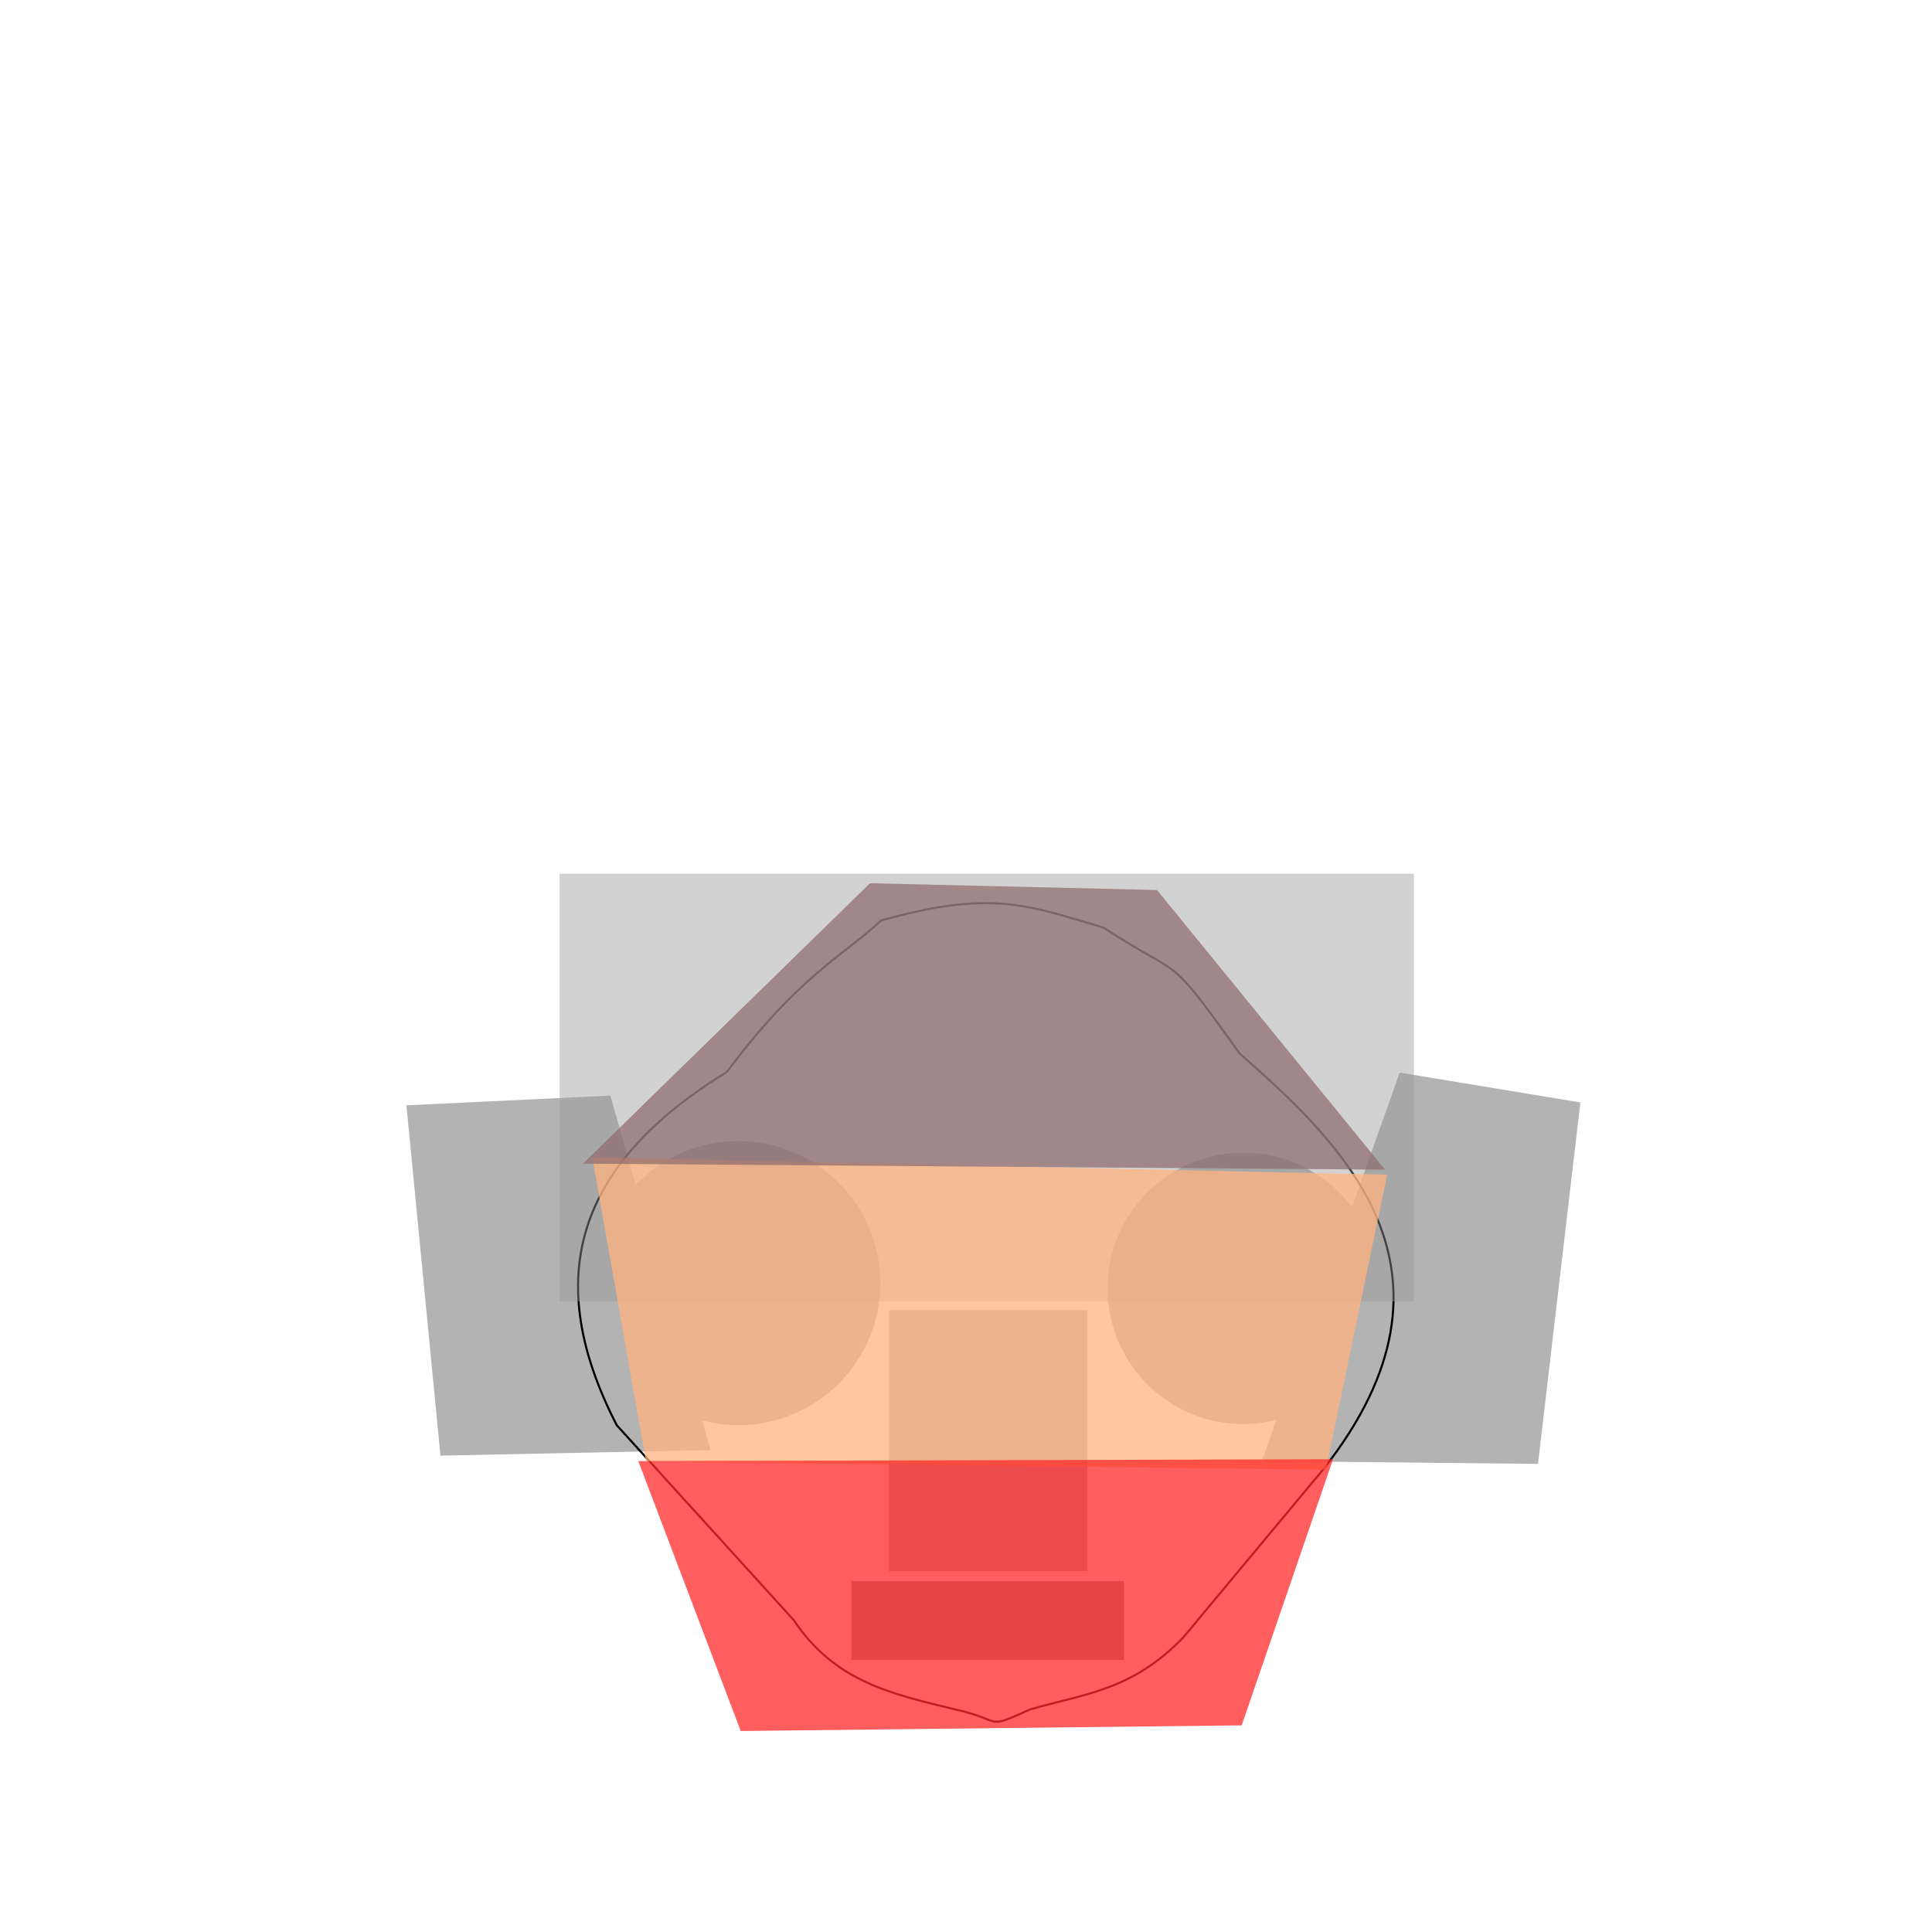 <?xml version="1.0" encoding="UTF-8" standalone="no"?>
<!-- Created with Inkscape (http://www.inkscape.org/) -->

<svg
   xmlns:dc="http://purl.org/dc/elements/1.1/"
   xmlns:cc="http://creativecommons.org/ns#"
   xmlns:rdf="http://www.w3.org/1999/02/22-rdf-syntax-ns#"
   xmlns:svg="http://www.w3.org/2000/svg"
   xmlns="http://www.w3.org/2000/svg"
   xmlns:sodipodi="http://sodipodi.sourceforge.net/DTD/sodipodi-0.dtd"
   xmlns:inkscape="http://www.inkscape.org/namespaces/inkscape"
   width="210mm"
   height="210mm"
   viewBox="0 0 210 210"
   version="1.1"
   id="svg201"
   inkscape:version="0.92+devel (057ce311f2, 2018-12-03)"
   sodipodi:docname="skulls.svg"
   enable-background="new">
  <style
     id="style475" />
  <defs
     id="defs195" />
  <sodipodi:namedview
     id="base"
     pagecolor="#ffffff"
     bordercolor="#666666"
     borderopacity="1.0"
     inkscape:pageopacity="0.0"
     inkscape:pageshadow="2"
     inkscape:zoom="0.70187578"
     inkscape:cx="537.99232"
     inkscape:cy="666.0105"
     inkscape:document-units="mm"
     inkscape:current-layer="layer5"
     inkscape:document-rotation="0"
     showgrid="false"
     inkscape:window-width="1366"
     inkscape:window-height="738"
     inkscape:window-x="0"
     inkscape:window-y="0"
     inkscape:window-maximized="1" />
  <g
     inkscape:groupmode="layer"
     id="layer2"
     inkscape:label="skull_human"
     style="display:none"
     sodipodi:insensitive="true">
    <rect
       style="display:inline;fill:#b3b3b3;fill-rule:evenodd;stroke-width:0.221"
       id="rect294-6-5"
       width="28.178"
       height="42.86"
       x="43.009"
       y="93.153"
       inkscape:label="ear_left" />
    <rect
       style="display:inline;fill:#b3b3b3;fill-rule:evenodd;stroke-width:0.221"
       id="rect294-3-7-6"
       width="28.178"
       height="42.86"
       x="141.59"
       y="93.967"
       inkscape:label="ear_right" />
    <circle
       style="fill:#b3b3b3;stroke-width:0.265"
       id="eyeball_left"
       cx="88.212"
       cy="98.33"
       r="9.537"
       inkscape:label="eyeball_left" />
    <circle
       style="fill:#b3b3b3;stroke-width:0.265"
       id="eyeball_right"
       cx="126.928"
       cy="98.569"
       r="9.537"
       inkscape:label="eyeball_right" />
    <path
       style="fill:none;stroke:#000000;stroke-width:0.265px;stroke-linecap:butt;stroke-linejoin:miter;stroke-opacity:1"
       d="m 77.787,161.197 -13.825,-45.858 -4.589,-35.696 34.238,-38.987 33.334,1.515 26.821,38.689 -4.313,36.357 -15.081,45.213 -19.804,15.29 -18.651,0.379 z"
       id="skull"
       inkscape:connector-curvature="0"
       sodipodi:nodetypes="ccccccccccc"
       inkscape:label="skull" />
    <rect
       style="display:inline;fill:#b3b3b3;stroke-width:0.154"
       id="rect678-6"
       width="16.15"
       height="36.043"
       x="99.171"
       y="101.852"
       inkscape:label="nose" />
    <rect
       style="fill:#999999;fill-rule:evenodd;stroke-width:0.336"
       id="rect642"
       width="56.077"
       height="14.15"
       x="78.333"
       y="142.712"
       inkscape:label="mouth" />
    <rect
       style="display:inline;opacity:0.992;fill:#999999;fill-opacity:0.441;fill-rule:evenodd;stroke-width:0.202"
       id="rect1145-7-3"
       width="99.346"
       height="63.172"
       x="56.229"
       y="34.901"
       inkscape:label="hair">
      <title
         id="title1335-5-6">hair</title>
    </rect>
    <path
       style="display:inline;fill:#ff2a2a;fill-opacity:0.752;stroke-width:0.323"
       d="m 66.05,141.781 80.033,1.467 0.132,37.071 -77.6,-2.257 z"
       id="rect1181-7-9-0"
       inkscape:connector-curvature="0"
       sodipodi:nodetypes="ccccc"
       inkscape:label="mandible" />
    <path
       style="display:inline;fill:#ffb380;fill-opacity:0.752;stroke-width:0.323"
       d="M 57.215,83.462 155.423,81.213 146.925,143.606 66.282,142.29 Z"
       id="rect1181-3-5-1-9"
       inkscape:connector-curvature="0"
       sodipodi:nodetypes="ccccc"
       inkscape:label="cheek_bones" />
    <path
       style="display:inline;fill:#916f6f;fill-opacity:0.752;stroke-width:0.323"
       d="m 58.507,39.733 96.879,-0.171 0.076,41.981 -98.294,1.94 z"
       id="rect1181-3-6-3-27-3"
       inkscape:connector-curvature="0"
       sodipodi:nodetypes="ccccc"
       inkscape:label="skull_cap" />
  </g>
  <g
     style="display:none"
     inkscape:label="skull_elf"
     id="g1145"
     inkscape:groupmode="layer"
     sodipodi:insensitive="true">
    <path
       style="display:inline;fill:#b3b3b3;fill-rule:evenodd;stroke-width:0.209"
       d="m 68.871,48.682 5.932,0.076 5.996,68.951 H 60.316 Z"
       id="rect1127"
       inkscape:connector-curvature="0"
       sodipodi:nodetypes="ccccc"
       inkscape:label="ear_left" />
    <path
       style="display:inline;fill:#b3b3b3;fill-rule:evenodd;stroke-width:0.209"
       d="m 139.003,50.716 6.218,-0.125 7.239,68.12 h -20.483 z"
       id="rect1129"
       inkscape:connector-curvature="0"
       sodipodi:nodetypes="ccccc"
       inkscape:label="ear_right" />
    <circle
       inkscape:label="eyeball_left"
       r="12.867"
       cy="93.759"
       cx="88.179"
       id="circle1131"
       style="fill:#b3b3b3;stroke-width:0.357" />
    <circle
       inkscape:label="eyeball_right"
       r="12.867"
       cy="94.064"
       cx="126.371"
       id="circle1133"
       style="fill:#b3b3b3;stroke-width:0.357" />
    <path
       inkscape:label="skull"
       sodipodi:nodetypes="ccccccccccc"
       inkscape:connector-curvature="0"
       id="path1135"
       d="M 86.825,161.215 77.341,115.341 74.193,79.634 97.68,40.634 l 22.867,1.515 18.399,38.703 -2.958,36.369 -10.346,45.228 -13.585,15.296 -12.795,0.379 z"
       style="fill:none;stroke:#000000;stroke-width:0.219px;stroke-linecap:butt;stroke-linejoin:miter;stroke-opacity:1" />
    <rect
       inkscape:label="nose"
       y="101.852"
       x="99.171"
       height="36.043"
       width="16.15"
       id="rect1137"
       style="display:inline;fill:#b3b3b3;stroke-width:0.154" />
    <rect
       inkscape:label="mouth"
       y="142.712"
       x="93.323"
       height="14.15"
       width="26.097"
       id="rect1139"
       style="fill:#999999;fill-rule:evenodd;stroke-width:0.229" />
    <rect
       inkscape:label="hair"
       y="34.901"
       x="72.024"
       height="55.85"
       width="67.684"
       id="rect1143"
       style="display:inline;opacity:0.992;fill:#999999;fill-opacity:0.441;fill-rule:evenodd;stroke-width:0.157">
      <title
         id="title1141">hair</title>
    </rect>
    <path
       style="display:inline;fill:#ff2a2a;fill-opacity:0.752;stroke-width:0.271"
       d="m 77.966,143.191 55.161,1.498 0.091,37.838 -53.484,-2.304 z"
       id="rect1181-7-9"
       inkscape:connector-curvature="0"
       sodipodi:nodetypes="ccccc"
       inkscape:label="mandible" />
    <path
       style="display:inline;fill:#ffb380;fill-opacity:0.752;stroke-width:0.271"
       d="m 71.876,83.664 67.688,-2.295 -5.857,63.685 -55.582,-1.343 z"
       id="rect1181-3-5-1"
       inkscape:connector-curvature="0"
       sodipodi:nodetypes="ccccc"
       inkscape:label="cheek_bones" />
    <path
       style="display:inline;fill:#916f6f;fill-opacity:0.752;stroke-width:0.271"
       d="m 72.767,39.029 66.772,-0.174 0.053,42.851 -67.747,1.98 z"
       id="rect1181-3-6-3-27"
       inkscape:connector-curvature="0"
       sodipodi:nodetypes="ccccc"
       inkscape:label="skull_cap" />
  </g>
  <g
     inkscape:groupmode="layer"
     id="layer3"
     inkscape:label="skull_dwarf"
     style="display:none"
     sodipodi:insensitive="true">
    <circle
       style="fill:#b3b3b3;stroke-width:0.265"
       id="eyeball_left-7"
       cx="69.855"
       cy="91.909"
       r="9.537"
       inkscape:label="eyeball_left" />
    <circle
       style="fill:#b3b3b3;stroke-width:0.265"
       id="eyeball_right-5"
       cx="140.898"
       cy="93.116"
       r="9.537"
       inkscape:label="eyeball_right" />
    <rect
       style="fill:#b3b3b3;fill-rule:evenodd;stroke-width:0.281"
       id="rect294"
       width="37.269"
       height="52.488"
       x="9.544"
       y="84.193"
       inkscape:label="ear_left" />
    <rect
       style="display:inline;fill:#b3b3b3;fill-rule:evenodd;stroke-width:0.281"
       id="rect294-3"
       width="37.269"
       height="52.488"
       x="156.181"
       y="84.695"
       inkscape:label="ear_right" />
    <path
       style="fill:none;stroke:#000000;stroke-width:0.265px;stroke-linecap:butt;stroke-linejoin:miter;stroke-opacity:1"
       d="m 45.942,161.166 -5.544,-45.858 -7.367,-35.858 c 5.222,-29.573 28.843,-33.842 37.016,-38.824 13.976,-3.93 60.612,-1.338 70.206,1.515 22.62,11.362 25.899,24.356 30.228,37.77 l -7.719,37.277 -6.067,45.213 c -6.601,6.926 -13.202,13.338 -19.804,15.29 -5.85,2.634 -66.601,1.783 -72.819,0.379 -8.328,-2.01 -12.969,-9.173 -18.131,-16.903 z"
       id="skull-5"
       inkscape:connector-curvature="0"
       sodipodi:nodetypes="ccccccccccc"
       inkscape:label="skull" />
    <path
       style="fill:#b3b3b3;stroke-width:0.326"
       d="m 91.085,83.184 24.94,0.226 29.688,53.936 -85.485,-0.981 z"
       id="rect678"
       inkscape:connector-curvature="0"
       sodipodi:nodetypes="ccccc"
       inkscape:label="nose" />
    <rect
       style="display:inline;fill:#999999;fill-rule:evenodd;stroke-width:0.411"
       id="rect642-6"
       width="83.907"
       height="14.15"
       x="62.054"
       y="143.076"
       inkscape:label="mouth" />
    <rect
       style="display:inline;opacity:0.992;fill:#999999;fill-opacity:0.441;fill-rule:evenodd;stroke-width:0.238"
       id="rect1145-7"
       width="143.287"
       height="60.756"
       x="30.029"
       y="32.028"
       inkscape:label="hair">
      <title
         id="title1335-5">hair</title>
    </rect>
    <path
       style="display:inline;fill:#ff2a2a;fill-opacity:0.752;stroke-width:0.393"
       d="m 42.885,141.252 116.463,1.498 0.192,37.838 -112.923,-2.304 z"
       id="rect1181-7"
       inkscape:connector-curvature="0"
       sodipodi:nodetypes="ccccc"
       inkscape:label="mandible" />
    <path
       style="display:inline;fill:#ffb380;fill-opacity:0.752;stroke-width:0.393"
       d="M 30.028,81.725 172.94,79.43 160.574,143.115 43.222,141.771 Z"
       id="rect1181-3-5"
       inkscape:connector-curvature="0"
       sodipodi:nodetypes="ccccc"
       inkscape:label="cheek_bones" />
    <path
       style="display:inline;fill:#916f6f;fill-opacity:0.752;stroke-width:0.393"
       d="M 31.908,37.091 172.885,36.916 172.996,79.767 29.96,81.747 Z"
       id="rect1181-3-6-3"
       inkscape:connector-curvature="0"
       sodipodi:nodetypes="ccccc"
       inkscape:label="skull_cap" />
  </g>
  <g
     inkscape:groupmode="layer"
     id="layer5"
     inkscape:label="skull_goblin"
     style="display:inline">
    <path
       style="display:inline;fill:#b3b3b3;fill-rule:evenodd;stroke-width:0.215"
       d="m 44.178,120.143 22.169,-1.057 10.895,38.531 -29.368,0.604 z"
       id="rect294-6"
       inkscape:connector-curvature="0"
       inkscape:label="ear_left"
       sodipodi:nodetypes="ccccc" />
    <path
       style="display:inline;fill:#b3b3b3;fill-rule:evenodd;stroke-width:0.215"
       d="m 152.138,116.584 19.643,3.246 -4.607,39.286 -30.026,-0.302 z"
       id="rect294-3-7"
       inkscape:connector-curvature="0"
       inkscape:label="ear_right"
       sodipodi:nodetypes="ccccc" />
    <circle
       style="display:inline;fill:#b3b3b3;stroke-width:0.428"
       id="eyeball_left-9"
       cx="80.252"
       cy="139.468"
       r="15.437"
       inkscape:label="eyeball_left" />
    <circle
       style="display:inline;fill:#b3b3b3;stroke-width:0.409"
       id="eyeball_right-1"
       cx="135.131"
       cy="140.04"
       r="14.749"
       inkscape:label="eyeball_right" />
    <path
       style="display:inline;fill:none;stroke:#000000;stroke-width:0.227px;stroke-linecap:butt;stroke-linejoin:miter;stroke-opacity:1"
       d="M 86.291,176.117 67.042,154.919 c -8.158,-15.826 -4.615,-28.243 11.985,-38.414 7.751,-10.468 12.984,-12.863 16.733,-16.447 11.991,-3.372 15.943,-1.679 24.176,0.769 9.078,5.915 6.637,2.311 14.827,13.698 10.591,9.383 26.254,23.432 9.034,45.228 L 128.679,177.91 c -5.664,5.942 -11.063,6.229 -16.727,7.905 -5.02,2.26 -2.734,1.209 -8.068,0.005 -7.145,-1.725 -13.163,-3.07 -17.592,-9.702 z"
       id="skull-7"
       inkscape:connector-curvature="0"
       sodipodi:nodetypes="cccccccccccc"
       inkscape:label="skull" />
    <rect
       style="display:inline;fill:#b3b3b3;stroke-width:0.157"
       id="rect678-3"
       width="21.556"
       height="28.363"
       x="96.638"
       y="142.415"
       inkscape:label="nose" />
    <rect
       style="display:inline;fill:#999999;fill-rule:evenodd;stroke-width:0.19"
       id="rect642-3"
       width="29.628"
       height="8.578"
       x="92.541"
       y="171.854"
       inkscape:label="mouth" />
    <rect
       style="display:inline;opacity:0.992;fill:#999999;fill-opacity:0.441;fill-rule:evenodd;stroke-width:0.168"
       id="rect1145-3"
       width="92.858"
       height="46.491"
       x="60.83"
       y="94.969"
       inkscape:label="hair">
      <title
         id="title1335-6">hair</title>
    </rect>
    <path
       style="display:inline;fill:#ffb380;fill-opacity:0.752;stroke-width:0.265"
       d="m 64.378,125.807 86.4,1.874 -6.662,32.071 -73.901,-0.888 z"
       id="rect1181-3"
       inkscape:connector-curvature="0"
       sodipodi:nodetypes="ccccc"
       inkscape:label="cheek_bones" />
    <path
       style="display:inline;fill:#916f6f;fill-opacity:0.752;stroke-width:0.265"
       d="m 94.564,96.004 31.2,0.738 24.783,30.393 -87.189,-0.65 z"
       id="rect1181-3-6"
       inkscape:connector-curvature="0"
       sodipodi:nodetypes="ccccc"
       inkscape:label="skull_cap" />
    <path
       style="display:inline;opacity:1;fill:#ff2a2a;fill-opacity:0.752;stroke-width:0.442"
       d="m 69.381,158.816 75.514,-0.2 -9.929,28.923 -54.453,0.614 z"
       id="rect1181-7-5-6"
       inkscape:connector-curvature="0"
       sodipodi:nodetypes="ccccc"
       inkscape:label="mandible" />
  </g>
  <g
     style="display:none;opacity:1"
     inkscape:label="skull_cyclops"
     id="g787"
     inkscape:groupmode="layer"
     sodipodi:insensitive="true">
    <circle
       inkscape:label="eyeball_left"
       r="35.427"
       cy="79.132"
       cx="106.383"
       id="circle773"
       style="fill:#b3b3b3;stroke-width:0.983" />
    <circle
       inkscape:label="eyeball_right"
       r="9.537"
       cy="115.264"
       cx="257.991"
       id="circle775"
       style="fill:#b3b3b3;stroke-width:0.265" />
    <rect
       inkscape:label="ear_left"
       y="76.177"
       x="-7.943"
       height="73.296"
       width="52.043"
       id="rect777"
       style="fill:#b3b3b3;fill-rule:evenodd;stroke-width:0.393" />
    <rect
       inkscape:label="ear_right"
       y="76.877"
       x="159.624"
       height="73.296"
       width="52.043"
       id="rect779"
       style="display:inline;fill:#b3b3b3;fill-rule:evenodd;stroke-width:0.393" />
    <path
       inkscape:label="skull"
       sodipodi:nodetypes="ccccccccccc"
       inkscape:connector-curvature="0"
       id="path781"
       d="m 47.113,187.369 -5.544,-45.858 -7.367,-63.711 23.634,-54.151 94.703,-0.148 19.113,54.759 -7.719,65.129 -6.067,45.213 -19.804,15.29 -72.819,0.379 z"
       style="fill:none;stroke:#000000;stroke-width:0.265px;stroke-linecap:butt;stroke-linejoin:miter;stroke-opacity:1" />
    <rect
       inkscape:label="nose"
       y="120.784"
       x="81.727"
       height="42.01"
       width="48.851"
       id="rect783"
       style="fill:#b3b3b3;stroke-width:0.289" />
    <rect
       inkscape:label="mouth"
       y="169.279"
       x="63.225"
       height="14.15"
       width="83.907"
       id="rect785"
       style="display:inline;fill:#999999;fill-rule:evenodd;stroke-width:0.411" />
    <rect
       style="opacity:0.992;fill:#999999;fill-opacity:0.441;fill-rule:evenodd;stroke-width:0.214"
       id="rect1145"
       width="122.333"
       height="57.581"
       x="42.161"
       y="-1.109"
       inkscape:label="hair">
      <title
         id="title1335">hair</title>
    </rect>
    <path
       style="display:inline;fill:#ff2a2a;fill-opacity:0.752;stroke-width:0.442"
       d="m 44.077,156.245 116.463,1.895 0.192,47.881 -112.923,-2.915 z"
       id="rect1181-7-5"
       inkscape:connector-curvature="0"
       sodipodi:nodetypes="ccccc"
       inkscape:label="mandible" />
    <path
       style="display:inline;fill:#ffb380;fill-opacity:0.752;stroke-width:0.442"
       d="M 31.22,80.918 174.132,78.014 161.766,158.601 44.414,156.901 Z"
       id="rect1181-3-5-6"
       inkscape:connector-curvature="0"
       sodipodi:nodetypes="ccccc"
       inkscape:label="cheek_bones" />
    <path
       style="display:inline;fill:#916f6f;fill-opacity:0.752;stroke-width:0.442"
       d="m 33.1,24.438 140.977,-0.221 0.111,54.224 -143.036,2.506 z"
       id="rect1181-3-6-3-2"
       inkscape:connector-curvature="0"
       sodipodi:nodetypes="ccccc"
       inkscape:label="skull_cap" />
  </g>
</svg>
